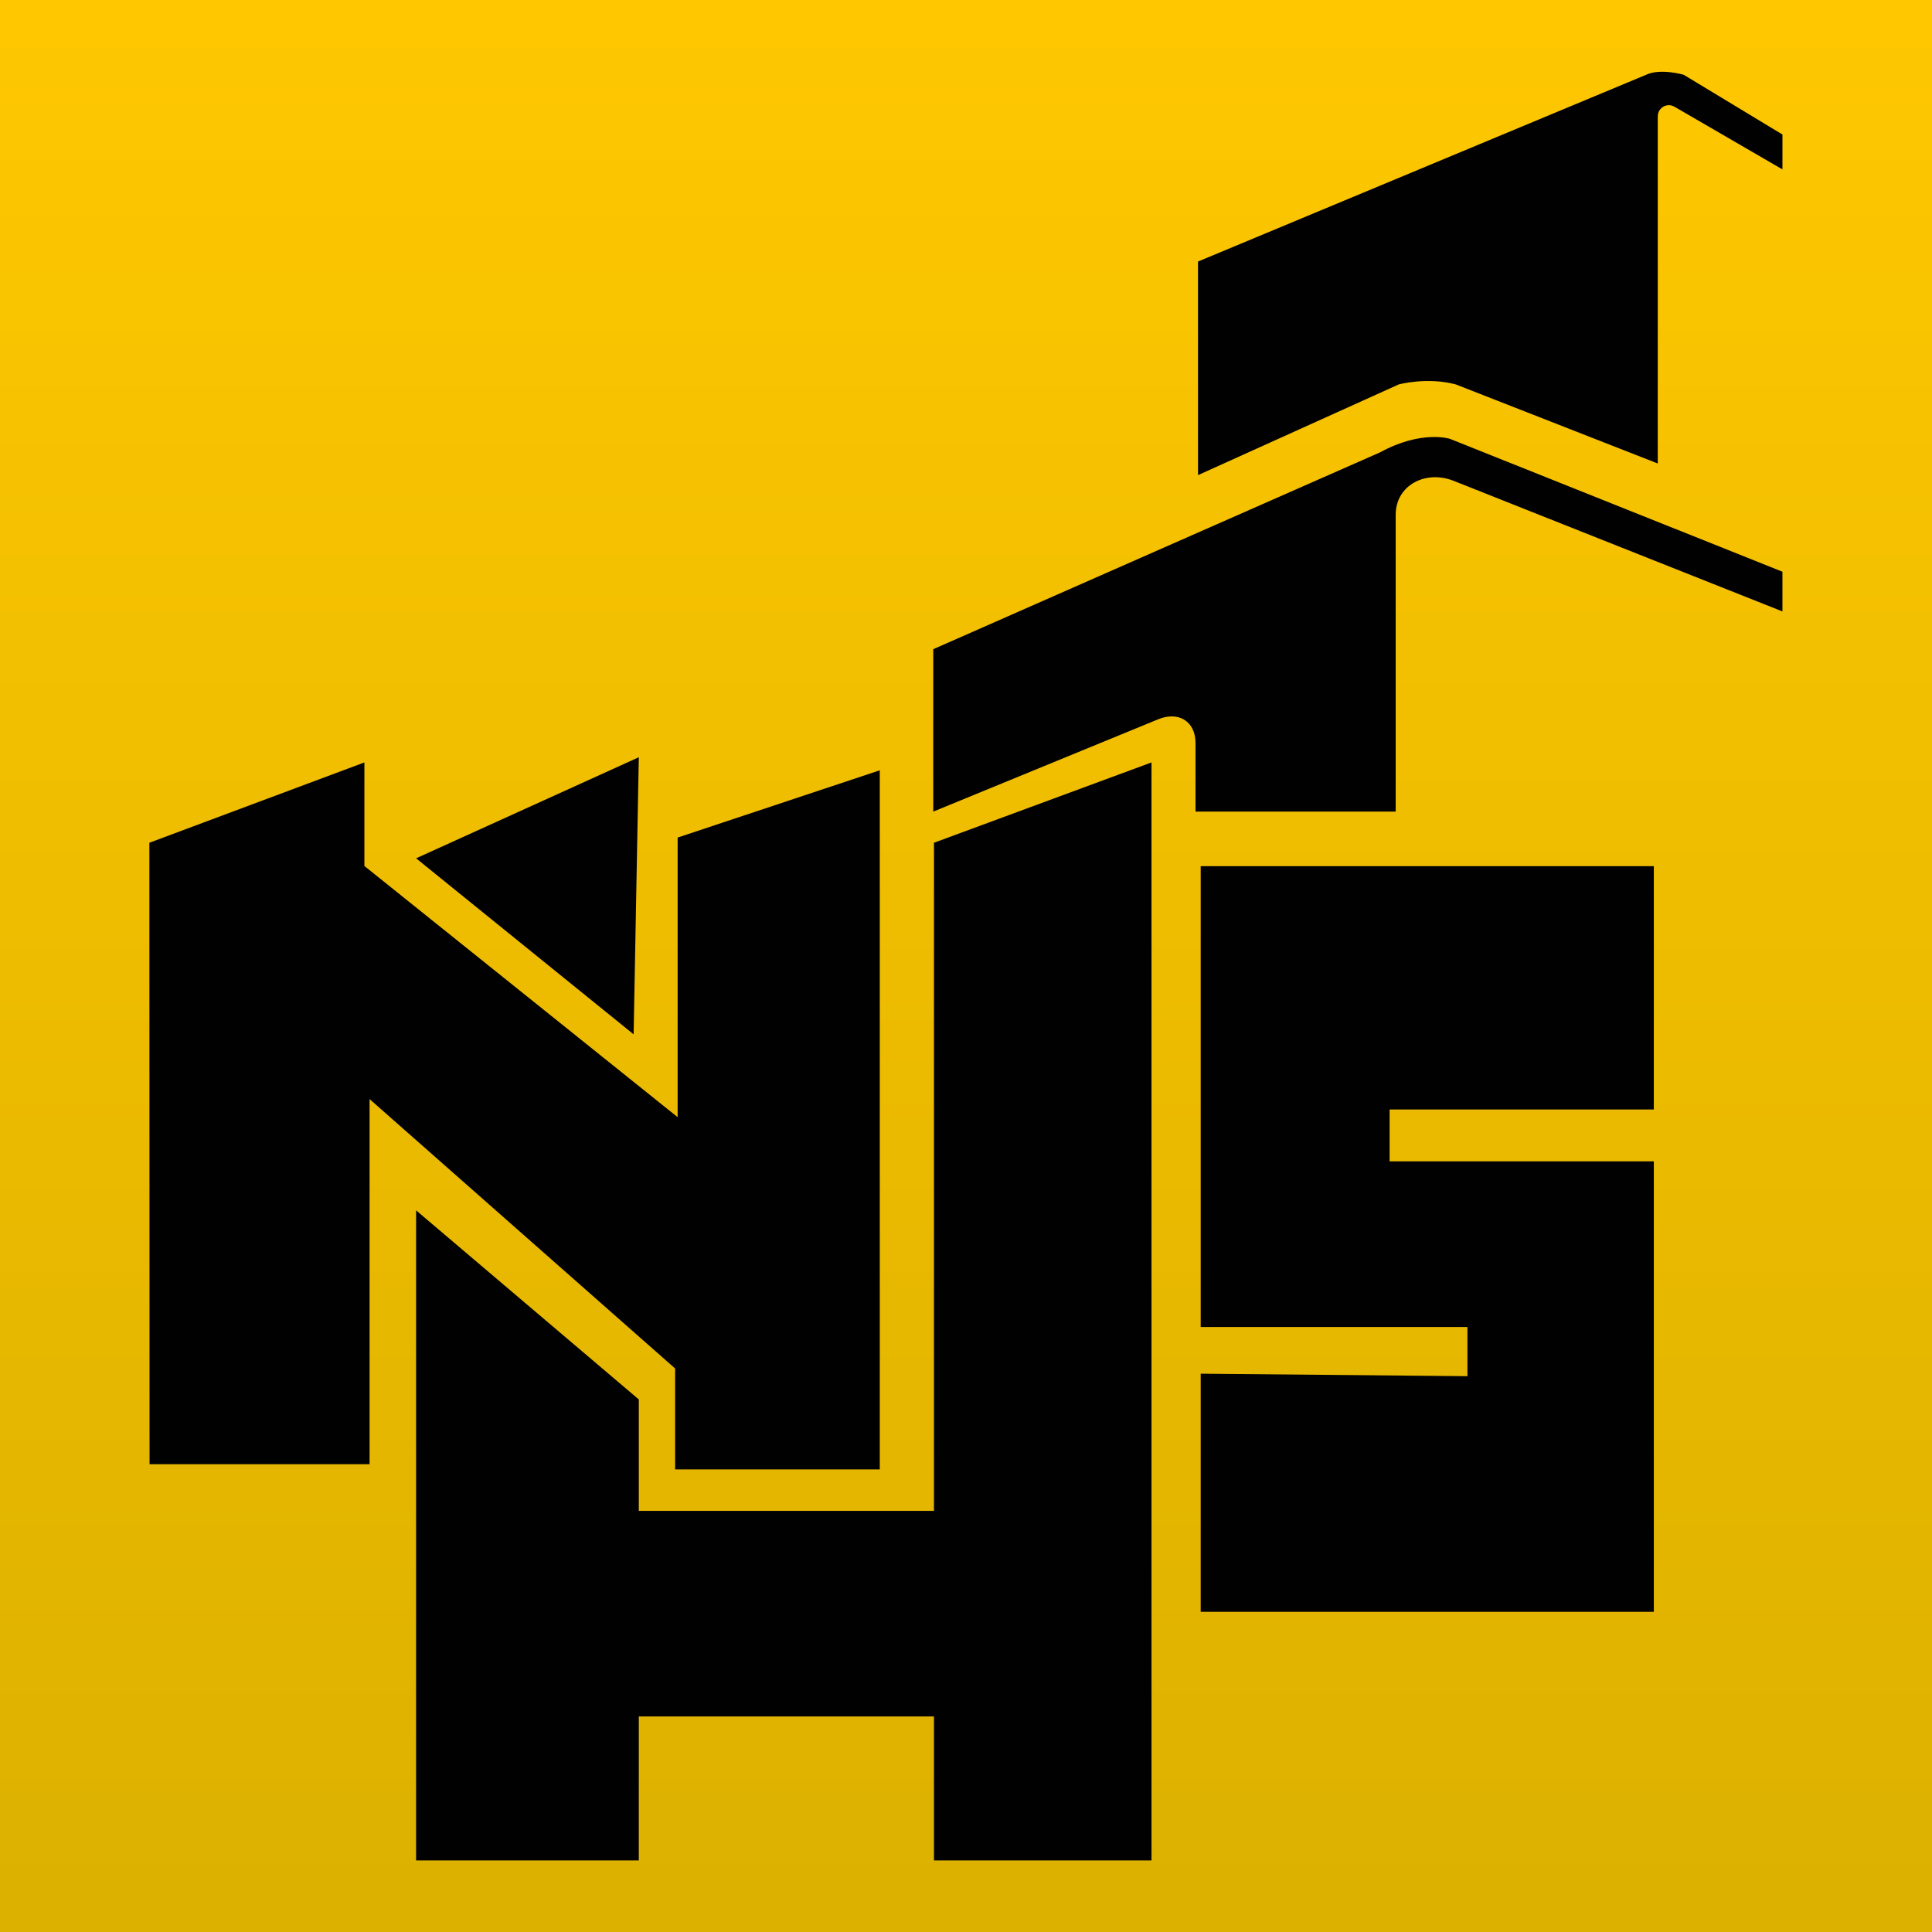 <svg version="1.2" xmlns="http://www.w3.org/2000/svg" viewBox="0 0 1080 1080" width="120" height="120"><defs><linearGradient id="P" gradientUnits="userSpaceOnUse"/><linearGradient id="g1" x2="1" href="#P" gradientTransform="matrix(0,1124.37,-1124.37,0,540,-16.18)"><stop stop-color="#ffc800"/><stop offset="1" stop-color="#dbb000"/></linearGradient></defs><style>.a{fill:url(#g1)}.b{fill:#010101}</style><path class="a" d="m0 0h1080v1080h-1080z"/><path fill-rule="evenodd" class="b" d="m83.5 471.1l120.2-44.9v57.9l175.1 140.4v-156.3l113-37.6v390.8h-114.4v-56.4l-170.8-150.6v204.1h-123zm273.6-47.8l-2.9 154.9-121.6-98.4zm0 421.3h165v-373.5l121.6-44.9v613.8h-121.6v-80.5h-165v80.5h-124.5v-363.4l124.5 105.7zm463.2-75.3v-27.5h-149.1v-257.6h253.3v136h-147.7v29h147.7v251.8h-253.3v-133.1zm-152-353.9c0-12.5-9.9-18.1-21.4-13.1l-125.2 51.4v-90.8l249.7-110c23.2-12.7 39.1-7.6 39.1-7.6l185.9 74.3v22.2l-183.8-73c-15.5-6.2-32.4 2.3-32.4 19v165.9h-111.9zm328.1-340.2v19.5l-60.3-35c-1-0.6-2.1-0.9-3.2-0.9-1.1 0-2.1 0.3-3.1 0.8-0.9 0.6-1.7 1.4-2.3 2.3-0.5 1-0.8 2.1-0.8 3.2v194l-112.9-44.2c-16-4.3-31.9 0-31.9 0l-112.2 50.7v-119.4l250.5-104.4c8-3.8 21 0 21 0z"/></svg>